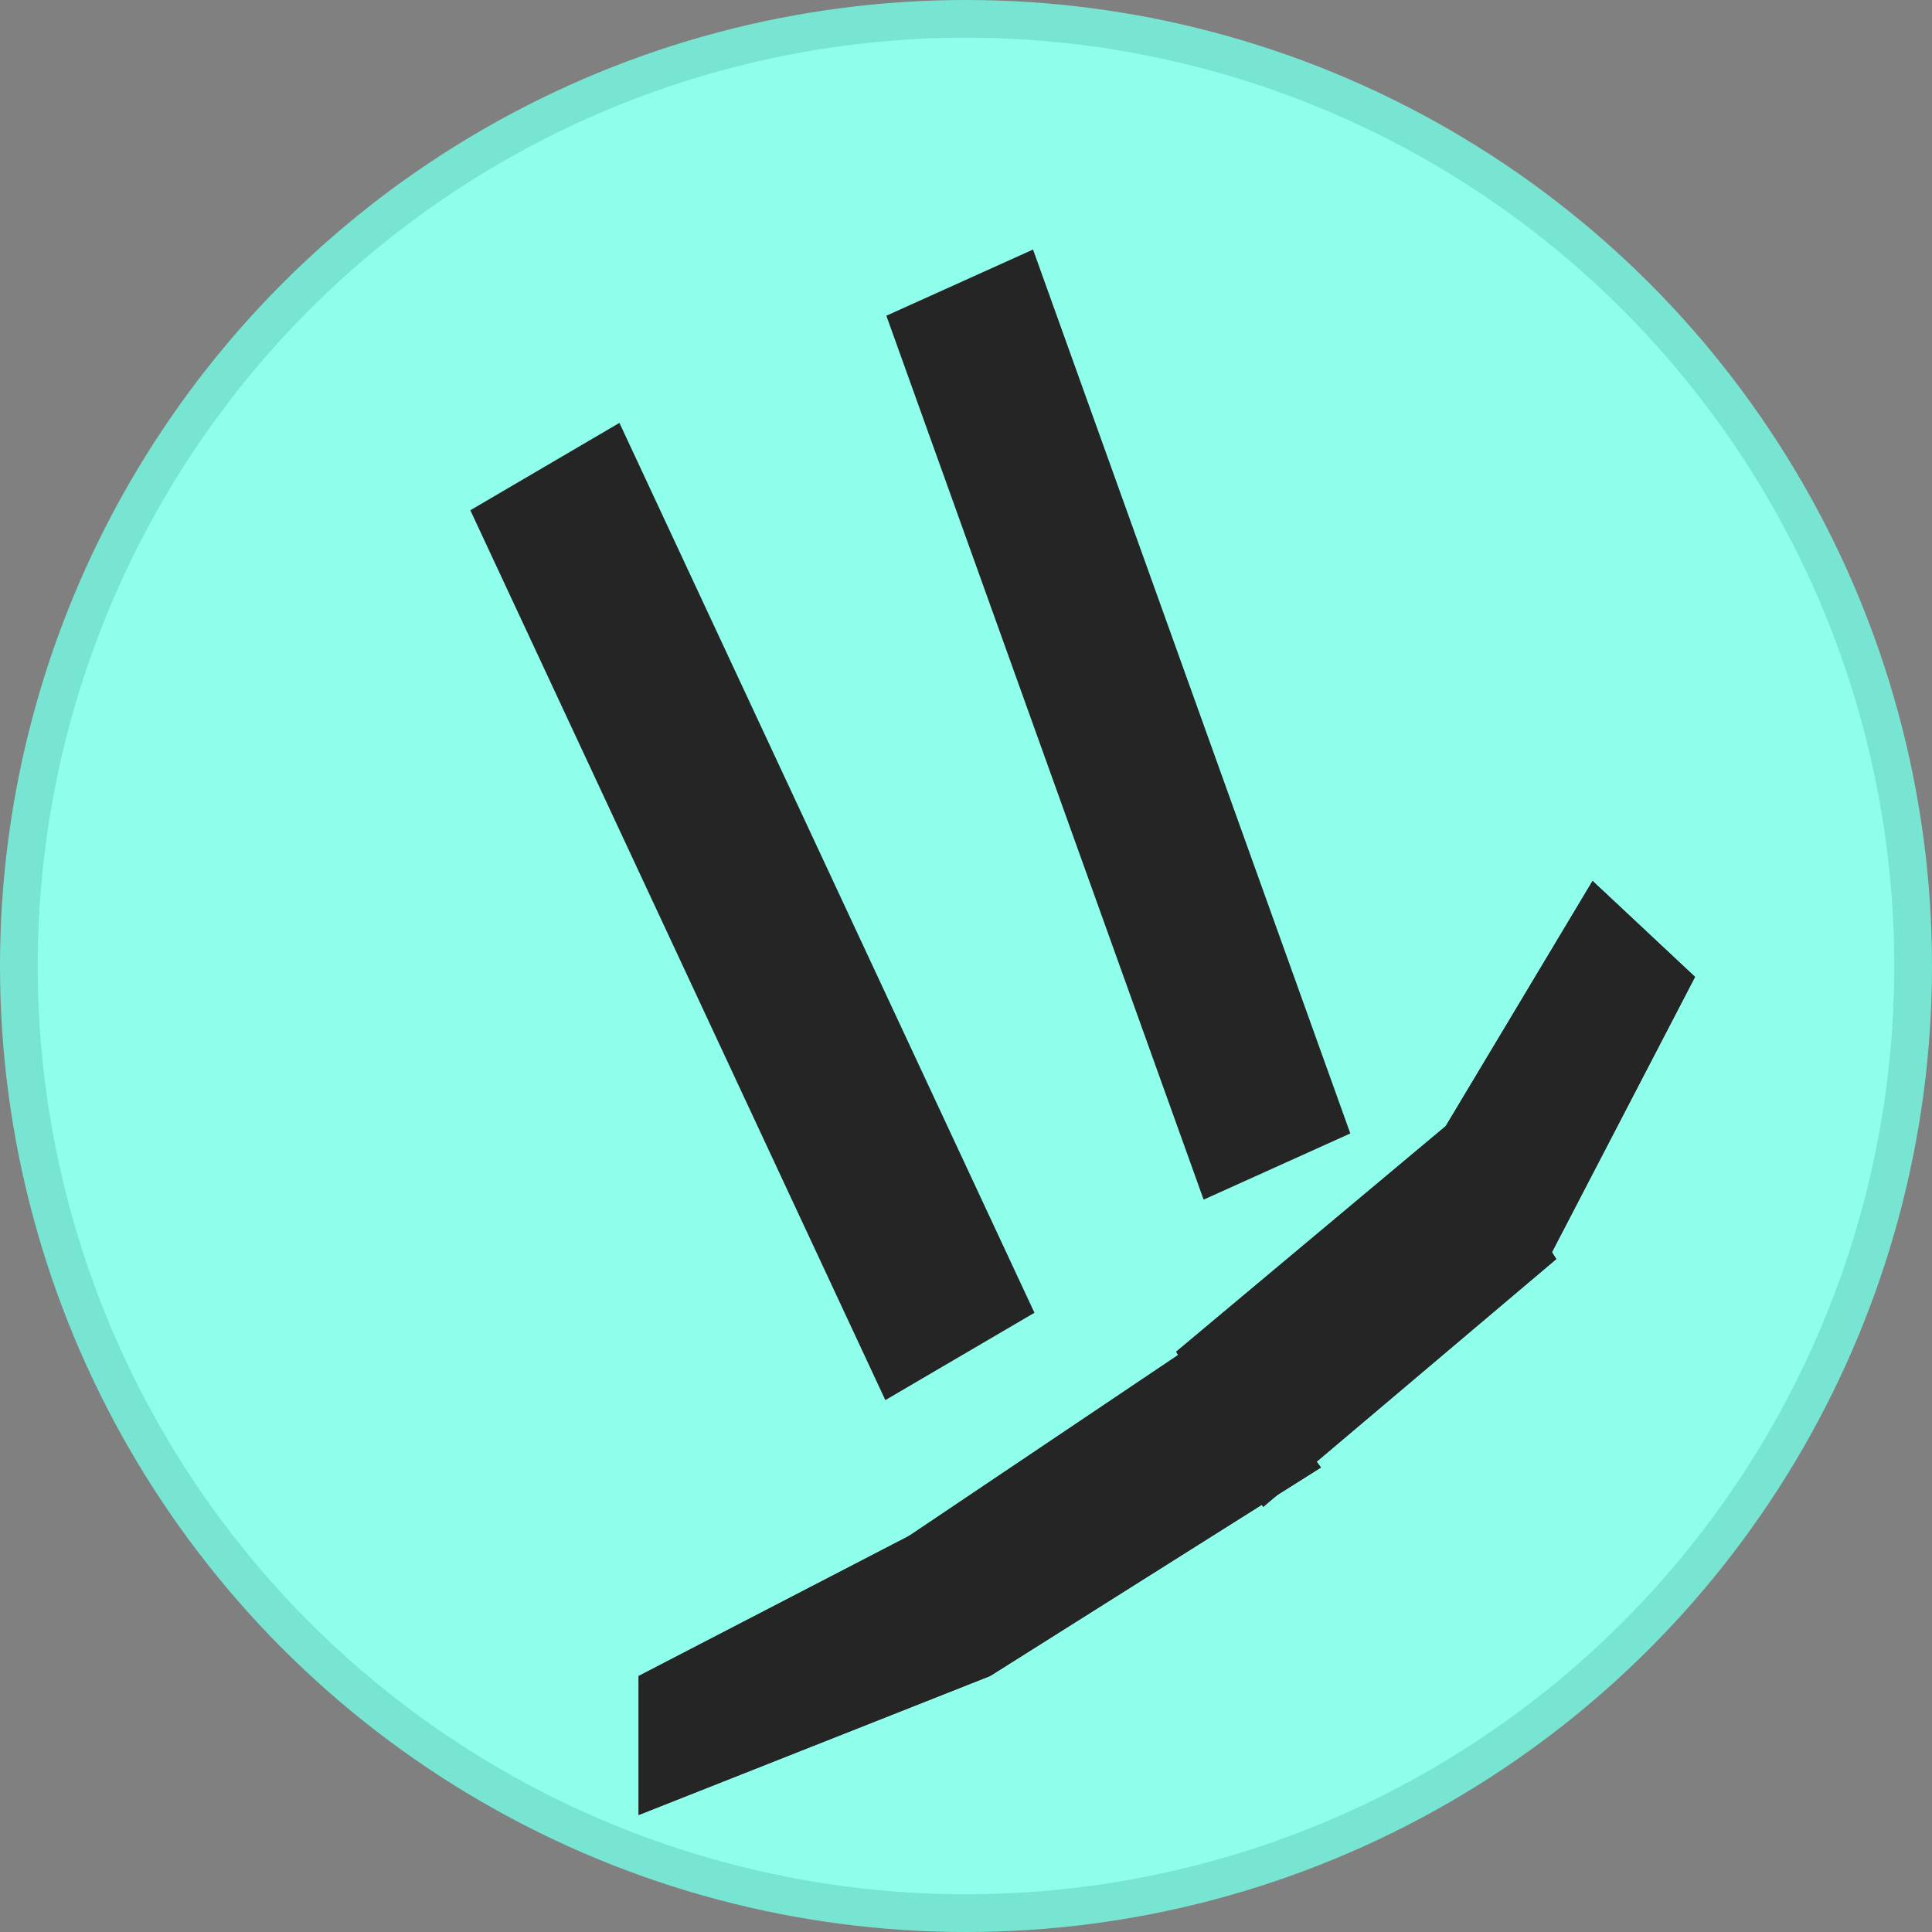 <svg width="256" height="256" viewBox="0 0 256 256" fill="none" xmlns="http://www.w3.org/2000/svg">
<rect x="0" y="0" width="256" height="256" fill="#808080" stroke="none"/>
<g clip-path="url(#clip0_72_51)">
<circle cx="128" cy="128" r="125.5" fill="#8FFFEB" stroke="#78E5D2" stroke-width="5"/>
<rect width="22.921" height="130.004" transform="matrix(0.862 -0.505 0.423 0.907 62.32 67.61)" fill="#252525"/>
<rect width="21.548" height="123.288" transform="matrix(0.902 -0.407 0.341 0.95 117.446 41.834)" fill="#252525"/>
<path d="M84.62 222.08L125.407 200.95L131.197 222.08L84.619 240.499L84.62 222.08Z" fill="#252525"/>
<path d="M84.62 222.08L125.407 200.95L131.197 222.08L84.619 240.499L84.62 222.08Z" fill="#252525"/>
<path d="M120.238 203.661L161.335 176.033L175.035 194.452L131.197 222.08L120.238 203.661Z" fill="#252525"/>
<path d="M120.238 203.661L161.335 176.033L175.035 194.452L131.197 222.08L120.238 203.661Z" fill="#252525"/>
<path d="M155.856 179.103L193.834 147.316L206.216 166.833L167.374 199.675L155.856 179.103Z" fill="#252525"/>
<path d="M155.856 179.103L193.834 147.316L206.216 166.833L167.374 199.675L155.856 179.103Z" fill="#252525"/>
<path d="M183.857 162.088L211.023 116.728L224.601 129.443L205.172 166.824L183.857 162.088Z" fill="#252525"/>
<path d="M183.857 162.088L211.023 116.728L224.601 129.443L205.172 166.824L183.857 162.088Z" fill="#252525"/>
</g>
<defs>
<clipPath id="clip0_72_51">
<rect width="256" height="256" fill="white"/>
</clipPath>
</defs>
</svg>
